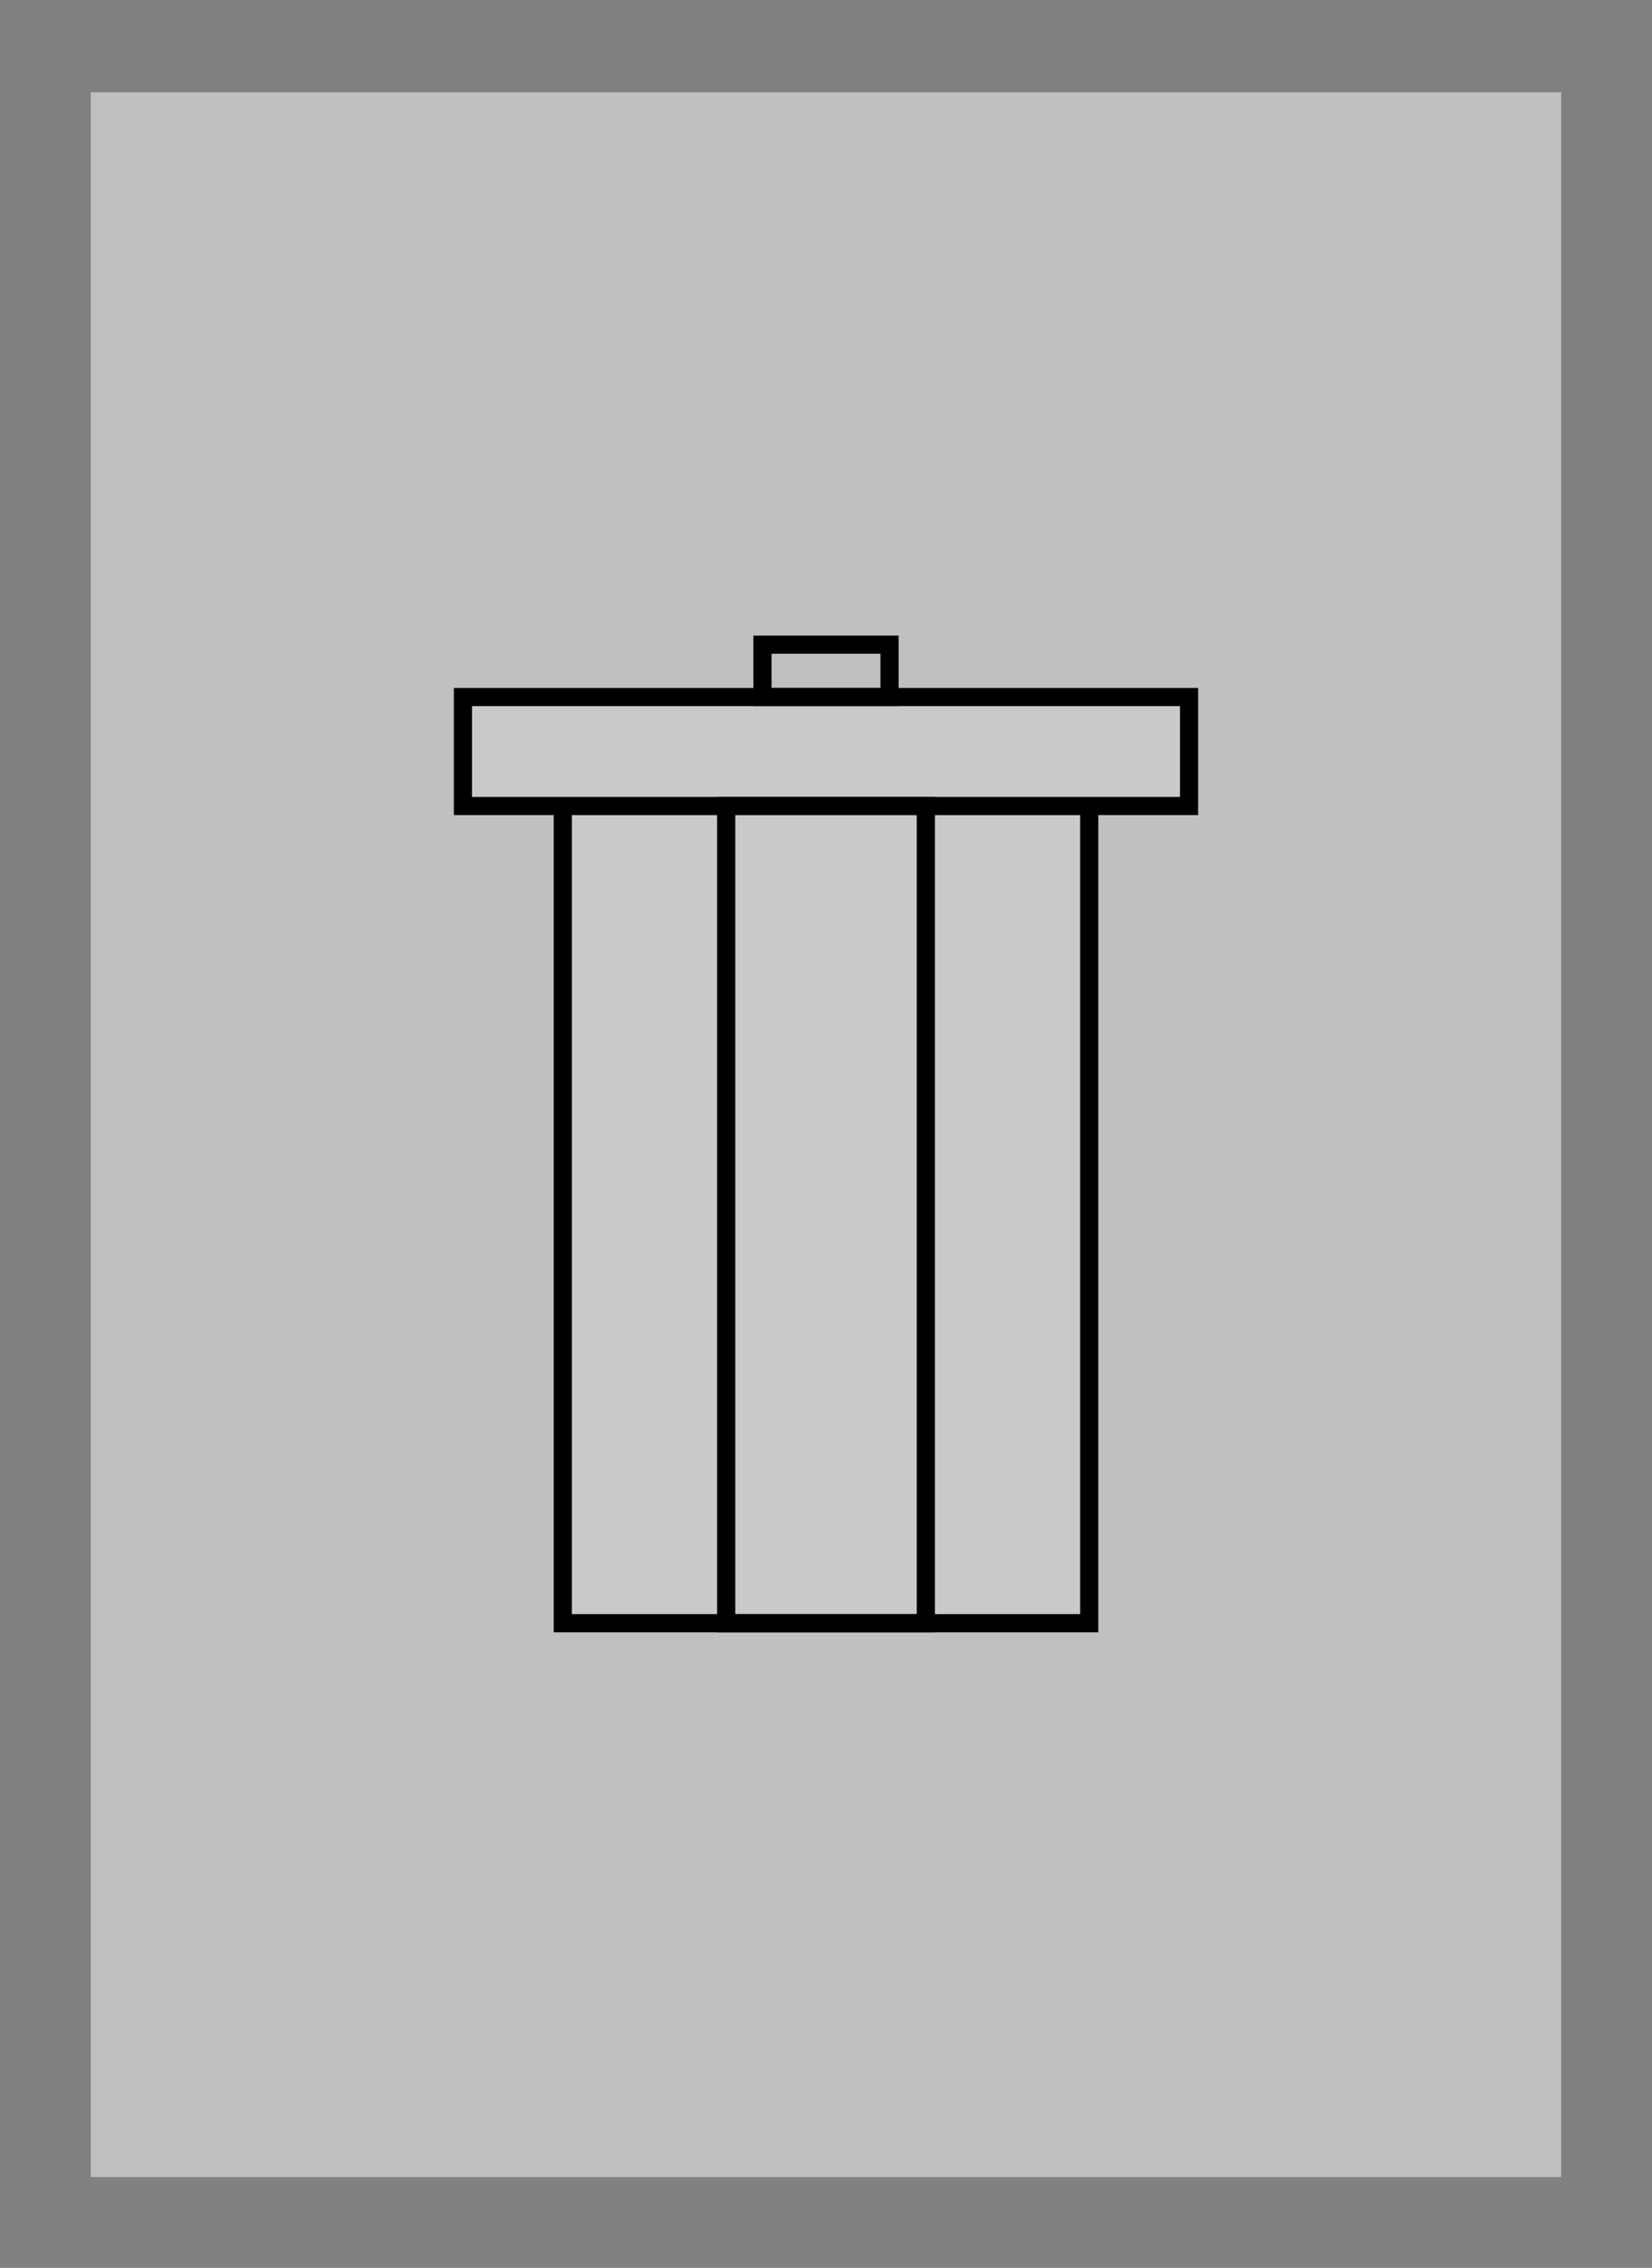 <?xml version="1.0" encoding="UTF-8" standalone="no"?>
<!-- Created with Inkscape (http://www.inkscape.org/) -->

<svg
   xmlns:osb="http://www.openswatchbook.org/uri/2009/osb"
   xmlns:dc="http://purl.org/dc/elements/1.1/"
   xmlns:cc="http://creativecommons.org/ns#"
   xmlns:rdf="http://www.w3.org/1999/02/22-rdf-syntax-ns#"
   xmlns:svg="http://www.w3.org/2000/svg"
   xmlns="http://www.w3.org/2000/svg"
   xmlns:sodipodi="http://sodipodi.sourceforge.net/DTD/sodipodi-0.dtd"
   xmlns:inkscape="http://www.inkscape.org/namespaces/inkscape"
   width="910"
   height="1248.827"
   viewBox="0 0 240.771 330.419"
   version="1.1"
   id="svg8"
   inkscape:version="0.92.4 (5da689c313, 2019-01-14)"
   sodipodi:docname="trash.svg">
  <rect x="0" y="0" width="240.771" height="330.419" fill="#808080" stroke="none"/>
  <defs
     id="defs2">
    <linearGradient
       inkscape:collect="always"
       id="linearGradient3515"
       osb:paint="gradient">
      <stop
         style="stop-color:#1d1d1d;stop-opacity:1;"
         offset="0"
         id="stop3511" />
      <stop
         style="stop-color:#1d1d1d;stop-opacity:0;"
         offset="1"
         id="stop3513" />
    </linearGradient>
    <linearGradient
       inkscape:collect="always"
       id="linearGradient2035"
       osb:paint="gradient">
      <stop
         style="stop-color:#ffffff;stop-opacity:1;"
         offset="0"
         id="stop2031" />
      <stop
         style="stop-color:#ffffff;stop-opacity:0;"
         offset="1"
         id="stop2033" />
    </linearGradient>
  </defs>
  <sodipodi:namedview
     id="base"
     pagecolor="#ffffff"
     bordercolor="#666666"
     borderopacity="1.0"
     inkscape:pageopacity="0.0"
     inkscape:pageshadow="2"
     inkscape:zoom="0.35"
     inkscape:cx="458.75921"
     inkscape:cy="-293.25508"
     inkscape:document-units="px"
     inkscape:current-layer="layer1"
     showgrid="false"
     fit-margin-top="350"
     fit-margin-left="250"
     fit-margin-right="250"
     fit-margin-bottom="350"
     inkscape:window-width="3840"
     inkscape:window-height="2004"
     inkscape:window-x="-16"
     inkscape:window-y="-16"
     inkscape:window-maximized="1"
     units="px" />
  <g
     inkscape:label="Layer 1"
     inkscape:groupmode="layer"
     id="layer1"
     transform="translate(54.24,20.19)">
    <rect
       style="opacity:1;fill:#ffffff;fill-opacity:0.502;stroke:none;stroke-width:2.646;stroke-linecap:round;stroke-miterlimit:4;stroke-dasharray:none;stroke-dashoffset:0;stroke-opacity:1"
       id="rect3525"
       width="214.312"
       height="303.742"
       x="-41.01"
       y="-6.742" />
    <rect
       style="opacity:1;fill:#c9c9c9;fill-opacity:1;stroke:#000000;stroke-width:2.646;stroke-linecap:round;stroke-miterlimit:4;stroke-dasharray:none;stroke-dashoffset:0;stroke-opacity:1"
       id="rect817"
       width="76.729"
       height="119.062"
       x="27.781"
       y="97.24" />
    <rect
       style="opacity:1;fill:#c9c9c9;fill-opacity:1;stroke:#000000;stroke-width:2.646;stroke-linecap:round;stroke-miterlimit:4;stroke-dasharray:none;stroke-dashoffset:0;stroke-opacity:1"
       id="rect817-1"
       width="105.833"
       height="15.875"
       x="13.229"
       y="81.365" />
    <rect
       style="opacity:1;fill:none;fill-opacity:1;stroke:#000000;stroke-width:2.646;stroke-linecap:round;stroke-miterlimit:4;stroke-dasharray:none;stroke-dashoffset:0;stroke-opacity:1"
       id="rect817-1-4"
       width="18.521"
       height="7.627"
       x="56.885"
       y="73.737" />
    <rect
       style="opacity:1;fill:none;fill-opacity:1;stroke:#000000;stroke-width:2.646;stroke-linecap:round;stroke-miterlimit:4;stroke-dasharray:none;stroke-dashoffset:0;stroke-opacity:1"
       id="rect817-1-40"
       width="29.104"
       height="119.062"
       x="51.594"
       y="97.24" />
  </g>
</svg>
